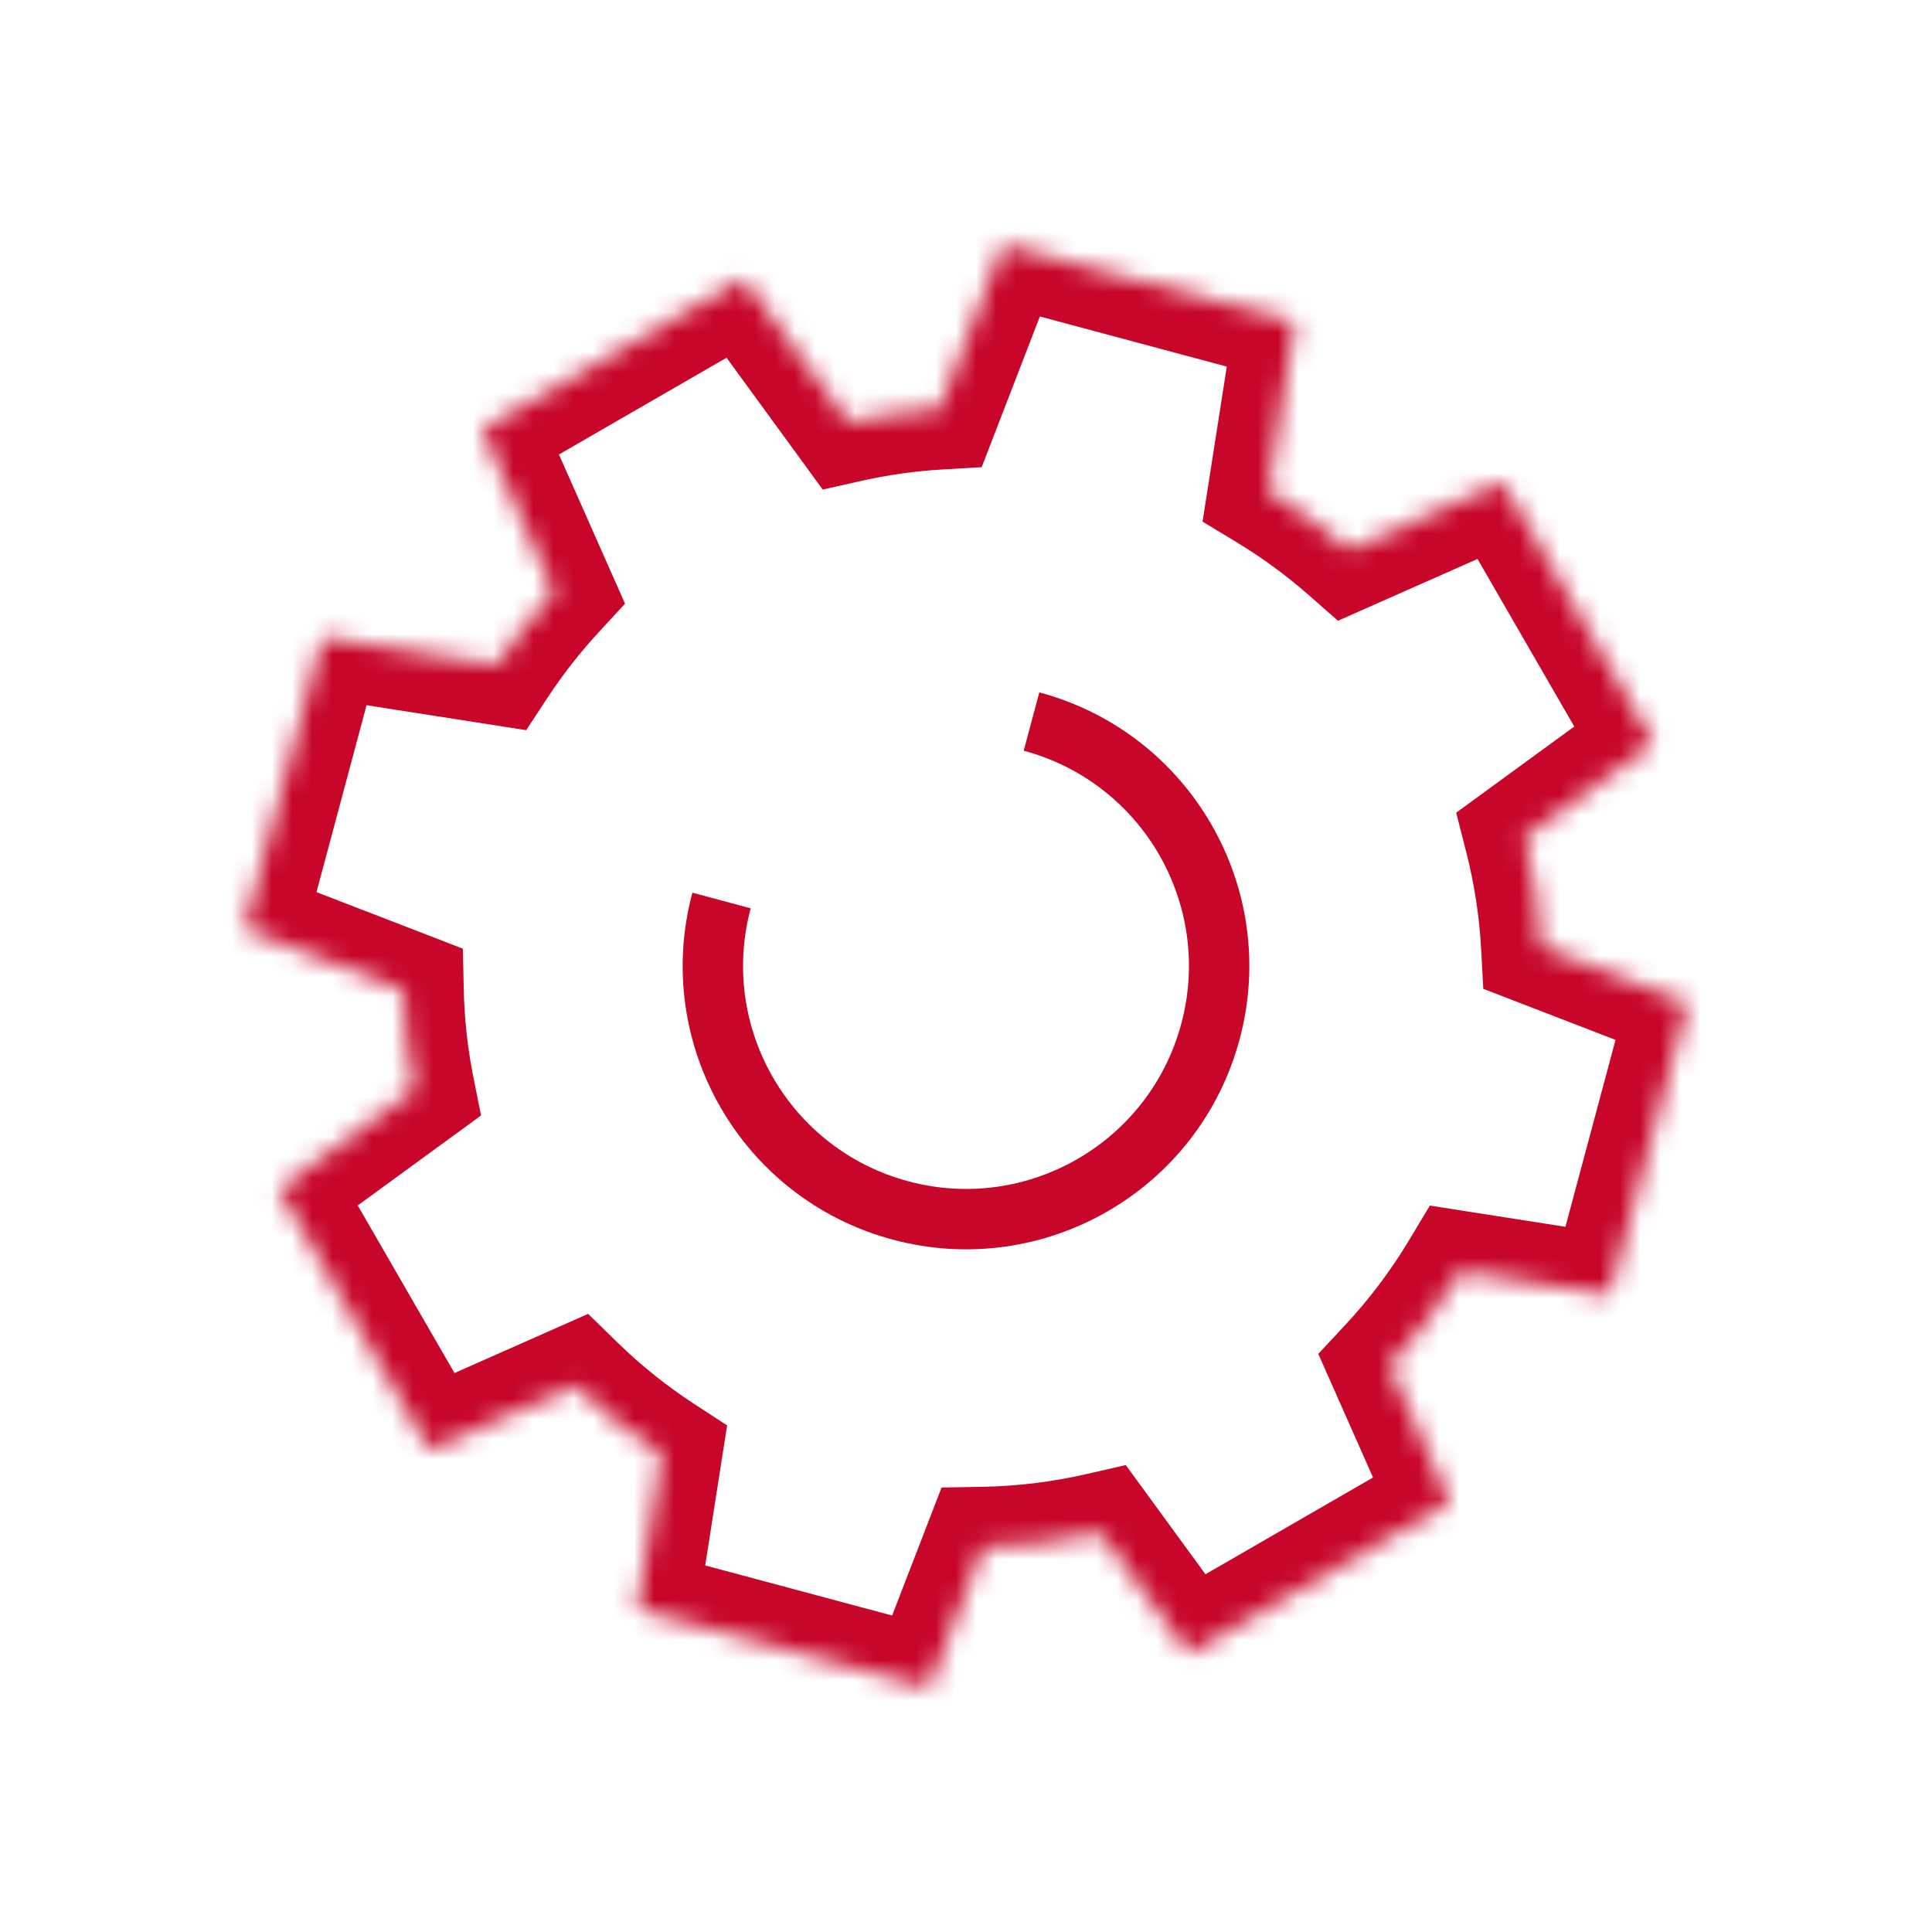 <svg width="96" height="96" viewBox="0 0 96 96" fill="none" xmlns="http://www.w3.org/2000/svg">
<mask id="path-1-inside-1" fill="white">
<path fill-rule="evenodd" clip-rule="evenodd" d="M82.17 36.936L74.667 23.94L67.022 27.325C65.77 26.225 64.433 25.247 63.029 24.396L64.339 16.015L49.843 12.131L46.676 20.331C45.162 20.419 43.646 20.63 42.144 20.967L36.936 13.83L23.94 21.333L27.517 29.412C26.474 30.544 25.534 31.751 24.7 33.019L16.015 31.662L12.131 46.157L20.044 49.213C20.079 50.855 20.258 52.502 20.584 54.136L13.83 59.064L21.333 72.06L28.582 68.85C29.907 70.143 31.343 71.289 32.866 72.281L31.662 79.986L46.157 83.87L48.857 76.878C50.801 76.844 52.754 76.609 54.682 76.165L59.064 82.17L72.06 74.667L69.05 67.869C70.4 66.421 71.579 64.848 72.581 63.181L79.986 64.339L83.87 49.843L76.595 47.034C76.497 45.219 76.223 43.402 75.766 41.609L82.17 36.936Z"/>
</mask>
<path d="M60.147 51.255L61.596 51.643L60.147 51.255ZM44.745 60.147L44.357 61.596L44.745 60.147ZM50.867 37.302C56.775 38.885 60.282 44.958 58.698 50.866L61.596 51.643C63.608 44.134 59.152 36.416 51.643 34.404L50.867 37.302ZM58.698 50.866C57.115 56.775 51.042 60.281 45.134 58.698L44.357 61.596C51.866 63.608 59.584 59.152 61.596 51.643L58.698 50.866ZM45.134 58.698C39.225 57.115 35.719 51.042 37.302 45.133L34.404 44.357C32.392 51.866 36.849 59.584 44.357 61.596L45.134 58.698ZM74.667 23.94L77.265 22.44L75.917 20.105L73.452 21.197L74.667 23.94ZM82.17 36.936L83.939 39.36L86.116 37.771L84.769 35.436L82.17 36.936ZM67.022 27.325L65.041 29.578L66.482 30.845L68.236 30.068L67.022 27.325ZM63.029 24.396L60.065 23.933L59.754 25.919L61.474 26.961L63.029 24.396ZM64.339 16.015L67.303 16.478L67.719 13.815L65.115 13.117L64.339 16.015ZM49.843 12.131L50.62 9.233L48.016 8.535L47.045 11.05L49.843 12.131ZM46.676 20.331L46.85 23.326L48.779 23.214L49.475 21.412L46.676 20.331ZM42.144 20.967L39.72 22.735L40.88 24.325L42.801 23.894L42.144 20.967ZM36.936 13.83L39.36 12.061L37.771 9.884L35.436 11.232L36.936 13.83ZM23.94 21.333L22.44 18.735L20.105 20.083L21.197 22.548L23.94 21.333ZM27.517 29.412L29.723 31.444L31.057 29.997L30.26 28.197L27.517 29.412ZM24.7 33.019L24.237 35.983L26.146 36.282L27.207 34.667L24.7 33.019ZM16.015 31.662L16.478 28.698L13.815 28.281L13.117 30.885L16.015 31.662ZM12.131 46.157L9.233 45.381L8.535 47.984L11.05 48.956L12.131 46.157ZM20.044 49.213L23.043 49.149L23 47.139L21.125 46.414L20.044 49.213ZM20.584 54.136L22.353 56.559L23.903 55.428L23.526 53.547L20.584 54.136ZM13.83 59.064L12.062 56.641L9.884 58.23L11.232 60.564L13.83 59.064ZM21.333 72.06L18.735 73.56L20.083 75.895L22.548 74.803L21.333 72.06ZM28.582 68.85L30.677 66.703L29.224 65.285L27.368 66.107L28.582 68.85ZM32.866 72.281L35.83 72.744L36.13 70.827L34.504 69.768L32.866 72.281ZM31.662 79.986L28.698 79.522L28.281 82.186L30.885 82.883L31.662 79.986ZM46.157 83.87L45.381 86.767L47.984 87.465L48.956 84.95L46.157 83.87ZM48.857 76.878L48.805 73.879L46.786 73.914L46.059 75.797L48.857 76.878ZM54.682 76.165L57.106 74.397L55.939 72.797L54.009 73.241L54.682 76.165ZM59.064 82.17L56.641 83.939L58.23 86.116L60.564 84.768L59.064 82.17ZM72.06 74.667L73.56 77.265L75.895 75.917L74.803 73.452L72.06 74.667ZM69.05 67.869L66.856 65.824L65.505 67.273L66.307 69.084L69.05 67.869ZM72.581 63.181L73.044 60.217L71.049 59.905L70.009 61.636L72.581 63.181ZM79.986 64.339L79.522 67.303L82.186 67.719L82.883 65.115L79.986 64.339ZM83.87 49.843L86.767 50.62L87.465 48.016L84.95 47.045L83.87 49.843ZM76.595 47.034L73.599 47.196L73.704 49.133L75.514 49.833L76.595 47.034ZM75.766 41.609L73.998 39.185L72.357 40.382L72.859 42.35L75.766 41.609ZM72.069 25.44L79.572 38.436L84.769 35.436L77.265 22.44L72.069 25.44ZM68.236 30.068L75.882 26.683L73.452 21.197L65.807 24.582L68.236 30.068ZM61.474 26.961C62.729 27.722 63.923 28.596 65.041 29.578L69.002 25.072C67.617 23.855 66.138 22.772 64.584 21.83L61.474 26.961ZM61.375 15.551L60.065 23.933L65.993 24.859L67.303 16.478L61.375 15.551ZM49.067 15.028L63.562 18.913L65.115 13.117L50.62 9.233L49.067 15.028ZM49.475 21.412L52.642 13.211L47.045 11.05L43.878 19.25L49.475 21.412ZM42.801 23.894C44.142 23.593 45.497 23.405 46.85 23.326L46.503 17.336C44.827 17.433 43.149 17.666 41.486 18.04L42.801 23.894ZM34.513 15.598L39.72 22.735L44.567 19.199L39.36 12.061L34.513 15.598ZM25.44 23.931L38.436 16.428L35.436 11.232L22.44 18.735L25.44 23.931ZM30.26 28.197L26.683 20.118L21.197 22.548L24.774 30.626L30.26 28.197ZM27.207 34.667C27.952 33.534 28.792 32.456 29.723 31.444L25.311 27.379C24.156 28.632 23.115 29.968 22.193 31.371L27.207 34.667ZM15.551 34.626L24.237 35.983L25.163 30.055L16.478 28.698L15.551 34.626ZM15.028 46.934L18.912 32.438L13.117 30.885L9.233 45.381L15.028 46.934ZM21.125 46.414L13.211 43.358L11.05 48.956L18.963 52.011L21.125 46.414ZM23.526 53.547C23.234 52.088 23.075 50.616 23.043 49.149L17.045 49.277C17.083 51.093 17.281 52.916 17.643 54.725L23.526 53.547ZM15.598 61.488L22.353 56.559L18.816 51.712L12.062 56.641L15.598 61.488ZM23.931 70.56L16.428 57.564L11.232 60.564L18.735 73.56L23.931 70.56ZM27.368 66.107L20.119 69.317L22.548 74.803L29.797 71.594L27.368 66.107ZM34.504 69.768C33.143 68.881 31.86 67.858 30.677 66.703L26.487 70.998C27.954 72.428 29.543 73.697 31.228 74.794L34.504 69.768ZM34.626 80.449L35.83 72.744L29.902 71.818L28.698 79.522L34.626 80.449ZM46.934 80.972L32.438 77.088L30.885 82.883L45.381 86.767L46.934 80.972ZM46.059 75.797L43.358 82.789L48.956 84.95L51.656 77.959L46.059 75.797ZM54.009 73.241C52.286 73.638 50.542 73.848 48.805 73.879L48.91 79.878C51.06 79.84 53.221 79.58 55.356 79.088L54.009 73.241ZM61.488 80.402L57.106 74.397L52.259 77.933L56.641 83.939L61.488 80.402ZM70.56 72.069L57.564 79.572L60.564 84.768L73.56 77.265L70.56 72.069ZM66.307 69.084L69.317 75.882L74.803 73.452L71.793 66.655L66.307 69.084ZM70.009 61.636C69.114 63.126 68.06 64.531 66.856 65.824L71.245 69.914C72.739 68.311 74.044 66.57 75.152 64.726L70.009 61.636ZM80.449 61.375L73.044 60.217L72.118 66.145L79.522 67.303L80.449 61.375ZM80.972 49.067L77.088 63.562L82.883 65.115L86.767 50.62L80.972 49.067ZM75.514 49.833L82.789 52.642L84.95 47.045L77.676 44.235L75.514 49.833ZM72.859 42.35C73.267 43.951 73.512 45.574 73.599 47.196L79.591 46.872C79.482 44.864 79.179 42.853 78.673 40.868L72.859 42.35ZM80.402 34.513L73.998 39.185L77.534 44.032L83.939 39.36L80.402 34.513Z" fill="#C70629" mask="url(#path-1-inside-1)"/>
</svg>
